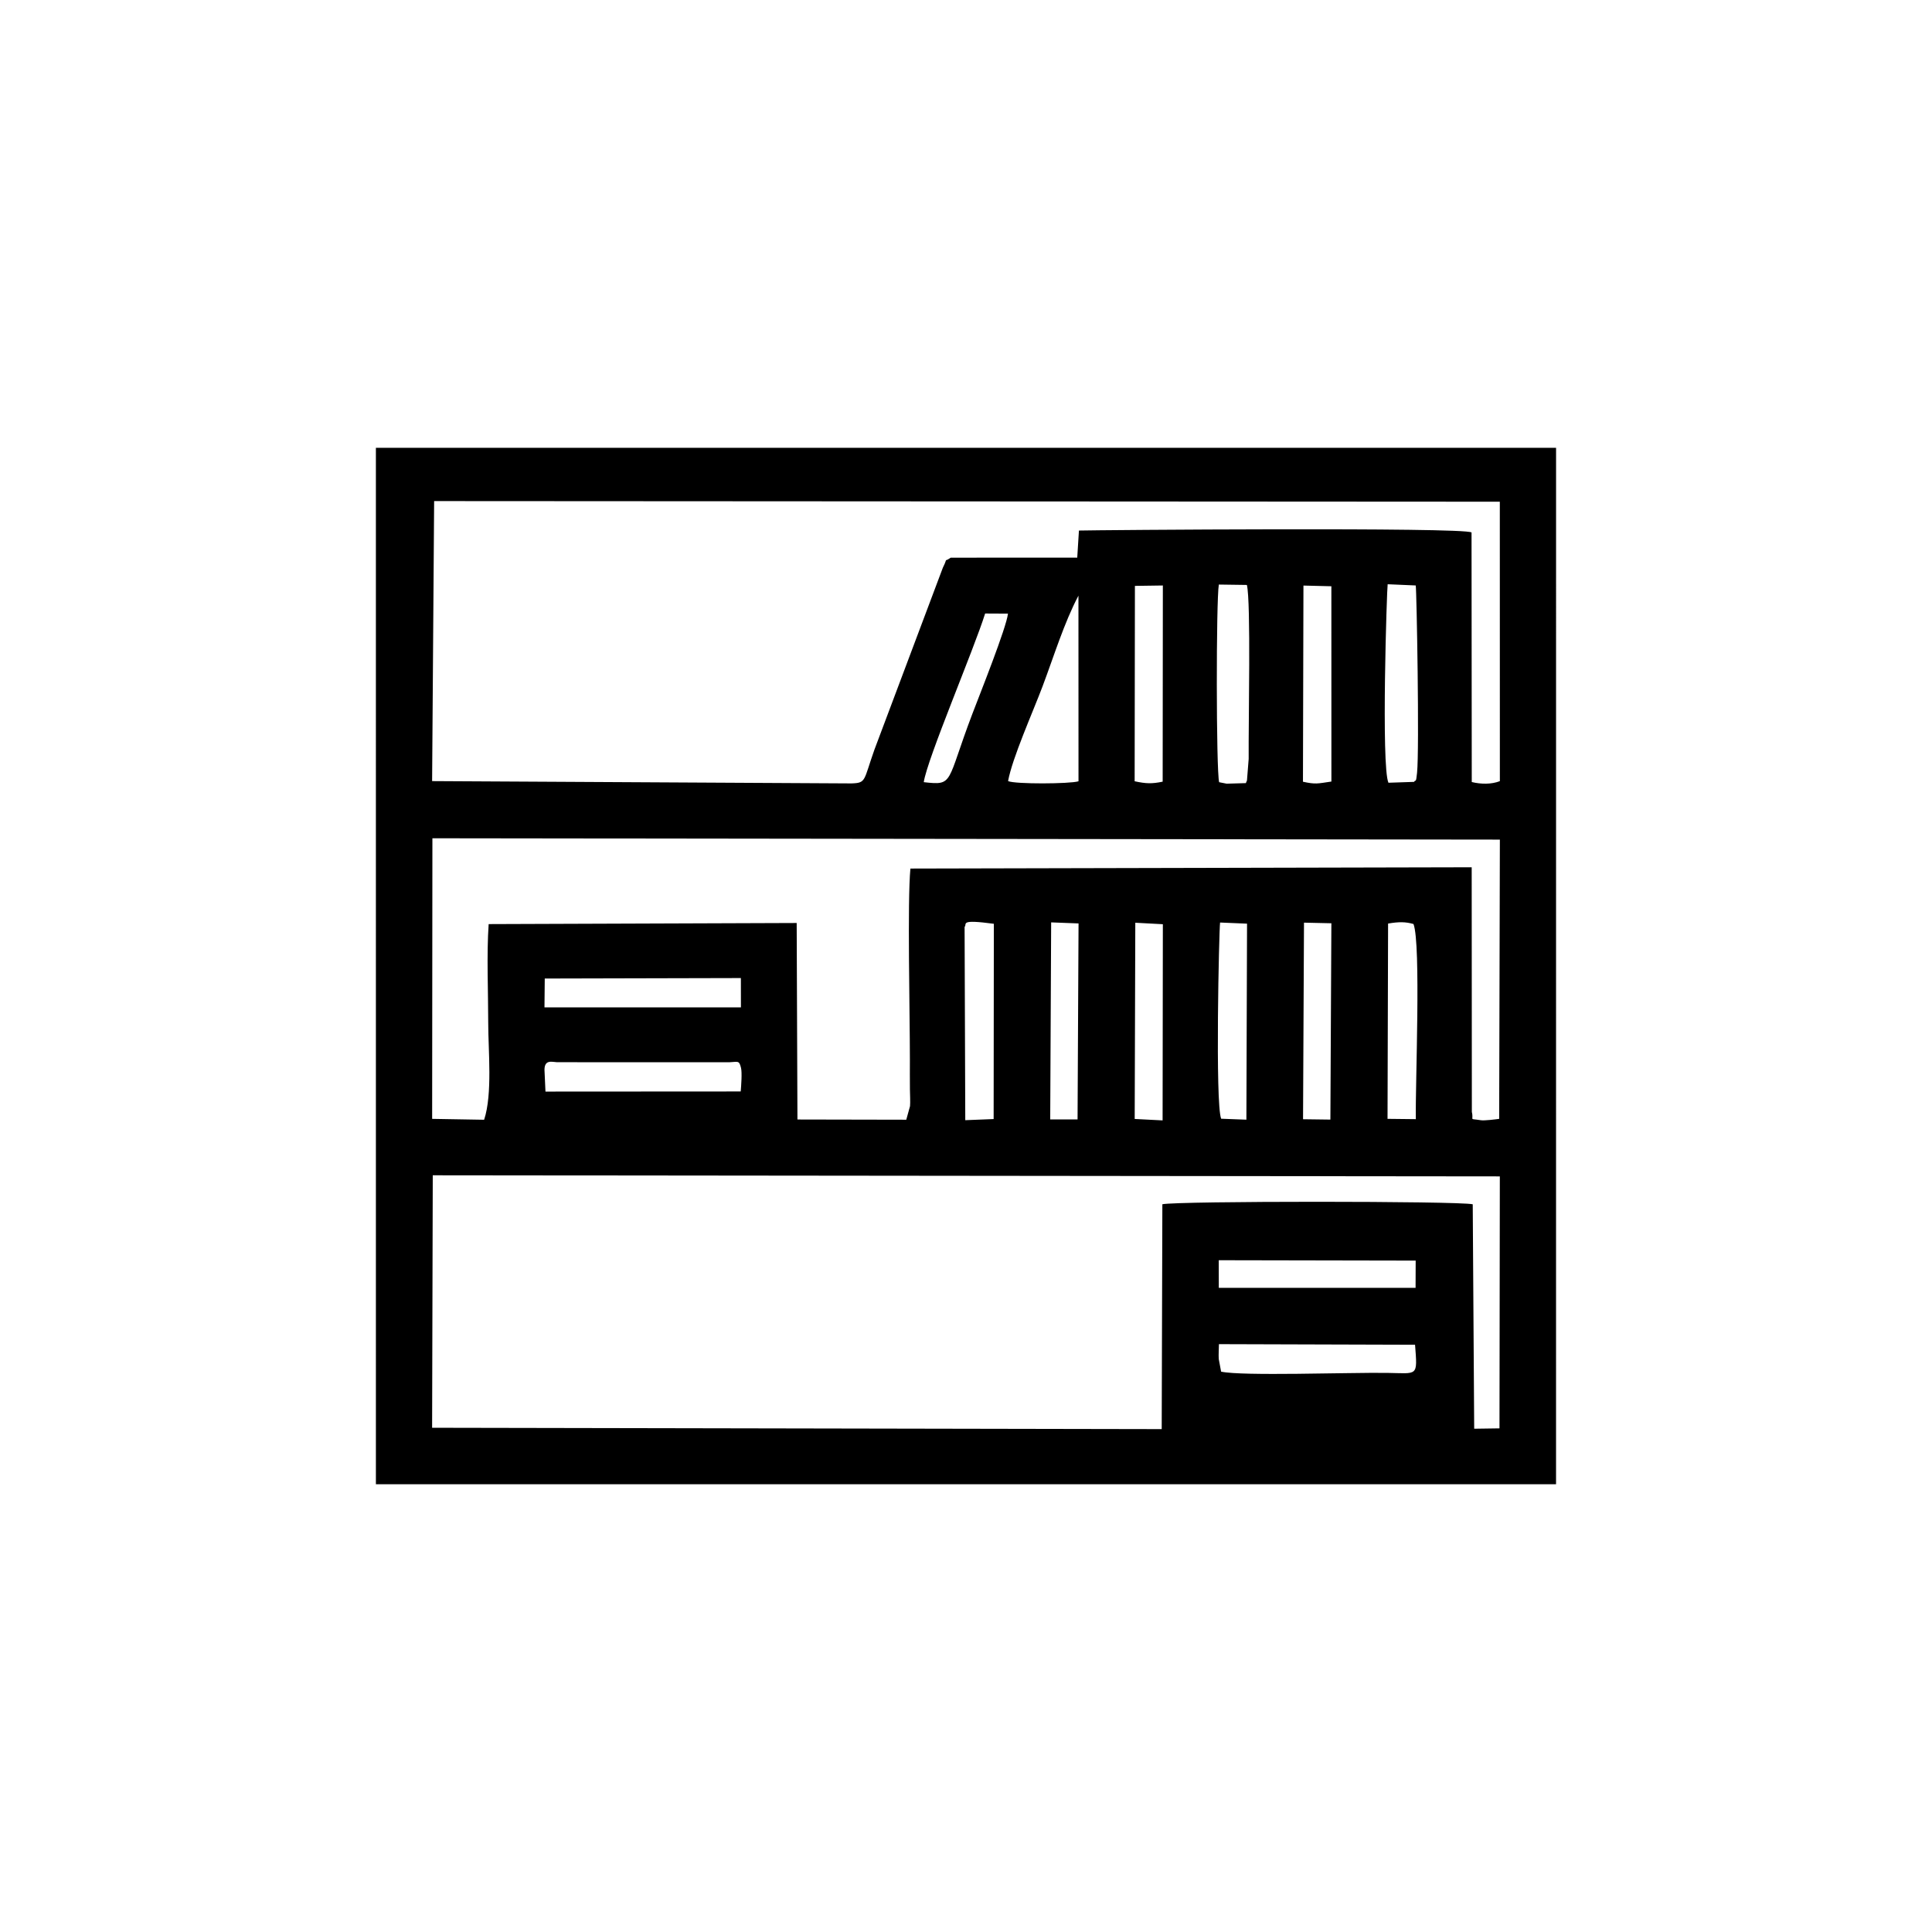 <?xml version="1.0" encoding="UTF-8"?>
<!DOCTYPE svg PUBLIC "-//W3C//DTD SVG 1.1//EN" "http://www.w3.org/Graphics/SVG/1.1/DTD/svg11.dtd">
<!-- Creator: CorelDRAW 2020 (64 Bit) -->
<svg xmlns="http://www.w3.org/2000/svg" xml:space="preserve" width="42.333mm" height="42.333mm" version="1.1" style="shape-rendering:geometricPrecision; text-rendering:geometricPrecision; image-rendering:optimizeQuality; fill-rule:evenodd; clip-rule:evenodd"
viewBox="0 0 4233.32 4233.32"
 xmlns:xlink="http://www.w3.org/1999/xlink"
 xmlns:xodm="http://www.corel.com/coreldraw/odm/2003">
 <defs>
  <style type="text/css">
   <![CDATA[
    .fil0 {fill:black}
   ]]>
  </style>
 </defs>
 <g id="Camada_x0020_1">
  <path class="fil0" d="M3409.54 3252.2l0.05 -2271.01 -2585.95 0 0.01 2271.01 122.61 0 1069.7 0 202.44 0 1068.56 0 122.58 0zm-733.9 -246.71c46.51,10.13 279.15,1.61 362.98,2.72 68.74,0.92 67.42,9.65 61.97,-61.66l-429.73 -1.3c-0.11,9.63 -1.02,23.03 -0.43,32.37l5.21 27.87zm-5.05 -183.67l431.16 0.07 0.22 -59.71 -431.52 -0.83 0.14 60.47zm-461.73 -1110.3c15.66,6.95 135.36,6.23 154.3,0.43l-0.12 -406.77c-31.47,59.62 -53.34,131.51 -78.72,198.96 -20.94,55.64 -66.39,157.04 -75.46,207.38zm646.12 1.4c27.93,5.97 31.23,4.12 62.33,-0.42l-0.07 -427.92 -61.18 -1.51 -1.08 429.85zm-368.8 -1.04c24.81,5.31 37.67,5.83 61.4,0.86l0.41 -429.85 -61.22 0.88 -0.59 428.11zm-462.08 1.97c66.71,7.53 48.6,2.45 106.45,-149.6 16.58,-43.58 74.5,-188.37 78.1,-219.7l-50.06 -0.25c-24.3,78.02 -126.92,318.38 -134.49,369.55zm1074.35 -0.64c3.73,-6.61 4.01,4.73 6.53,-19.66 5.32,-51.55 -0.84,-399.42 -2.87,-410.71l-61.52 -2.68c-1.66,6.99 -14.49,399.61 1.73,434.95l56.13 -1.9zm-368.54 2.73c0.79,-1.73 2.08,-6.01 2.34,-5.19l3.79 -47.92c-0.71,-78.37 5.16,-344.33 -3.92,-381.12l-61.47 -0.86c-6,34.51 -5.97,407 0.67,433.09l16.48 3.23 42.11 -1.23zm-1536.87 628.46l2.17 47.43 427.81 -0.26c1.11,-13.26 3.18,-41.3 0.67,-51.66 -4.2,-17.38 -6.96,-13.03 -25.78,-12.34l-377.4 -0.11c-11.04,-0.5 -27.47,-6.46 -27.47,16.94zm-0.01 -137.14l430.45 -0.01 -0.1 -64.17 -429.74 1.03 -0.61 63.15zm920.54 -176.28l1.49 423.51 62.16 -2.46 0.45 -427.87c-77.11,-10.34 -57.69,0.33 -64.1,6.82zm926.73 420.58l62 0.68c-1.3,-77.53 11.59,-383.64 -5.11,-427.6 -17.63,-5.01 -32.2,-4.97 -55.68,-1l-1.21 427.92zm-364.56 -0.26l55.29 2.09 1.42 -429.52 -59.06 -2.47c-2.25,13.78 -10.99,397.2 2.35,429.9zm-189.46 0.53l61.15 3.12 0.56 -429.86 -60.38 -3.24 -1.33 429.98zm-185.11 1.02l59.93 -0.04 2.16 -429.44 -60.03 -2.31 -2.06 431.79zm553.99 -0.43l59.92 0.78 2.16 -430.2 -60 -1.33 -2.08 430.75zm-309.68 678.99l1.43 -492.7c31.63,-7.29 649.51,-7.18 680.08,0.04l3.19 491.8 55.42 -0.8 0.77 -552.11 -2338.12 -2.4 -1.42 553.2 1598.65 2.97zm-1598.65 -1419.89l918.97 5.05c32.74,-1.07 25.98,-5.84 50.29,-74.21l149.85 -398.47c12.94,-26.13 -0.64,-9.71 17.2,-21.92l277.27 -0.09 3.7 -59.38c35.98,-1.06 843.47,-7.64 860.26,4.17l0.49 546.89c20.29,4.88 42.76,5.29 61.57,-1.94l-0.09 -612.31 -2335.08 -1.35 -4.43 613.56zm0.06 740.09l113.91 1.93c18.65,-56.68 8.96,-151.51 8.96,-212.59 0,-68.84 -3.68,-148.6 0.95,-216.11l674.94 -2.42 1.66 430.57 238.47 0.48 8.22 -29.73c0.84,-8.12 -0.13,-27.46 -0.24,-36.72 -0.26,-22.3 -0.07,-44.64 -0.07,-66.96 0,-102.51 -5.68,-343.71 1.14,-416.92l1229.87 -2.82 0.35 536.16c4.83,20.25 -8.16,13.65 20.07,18.14 7.24,1.15 31.62,-1.89 39.79,-2.99l1.53 -611.93 -2338.98 -2.92 -0.57 614.83z"/>
 </g>
</svg>
